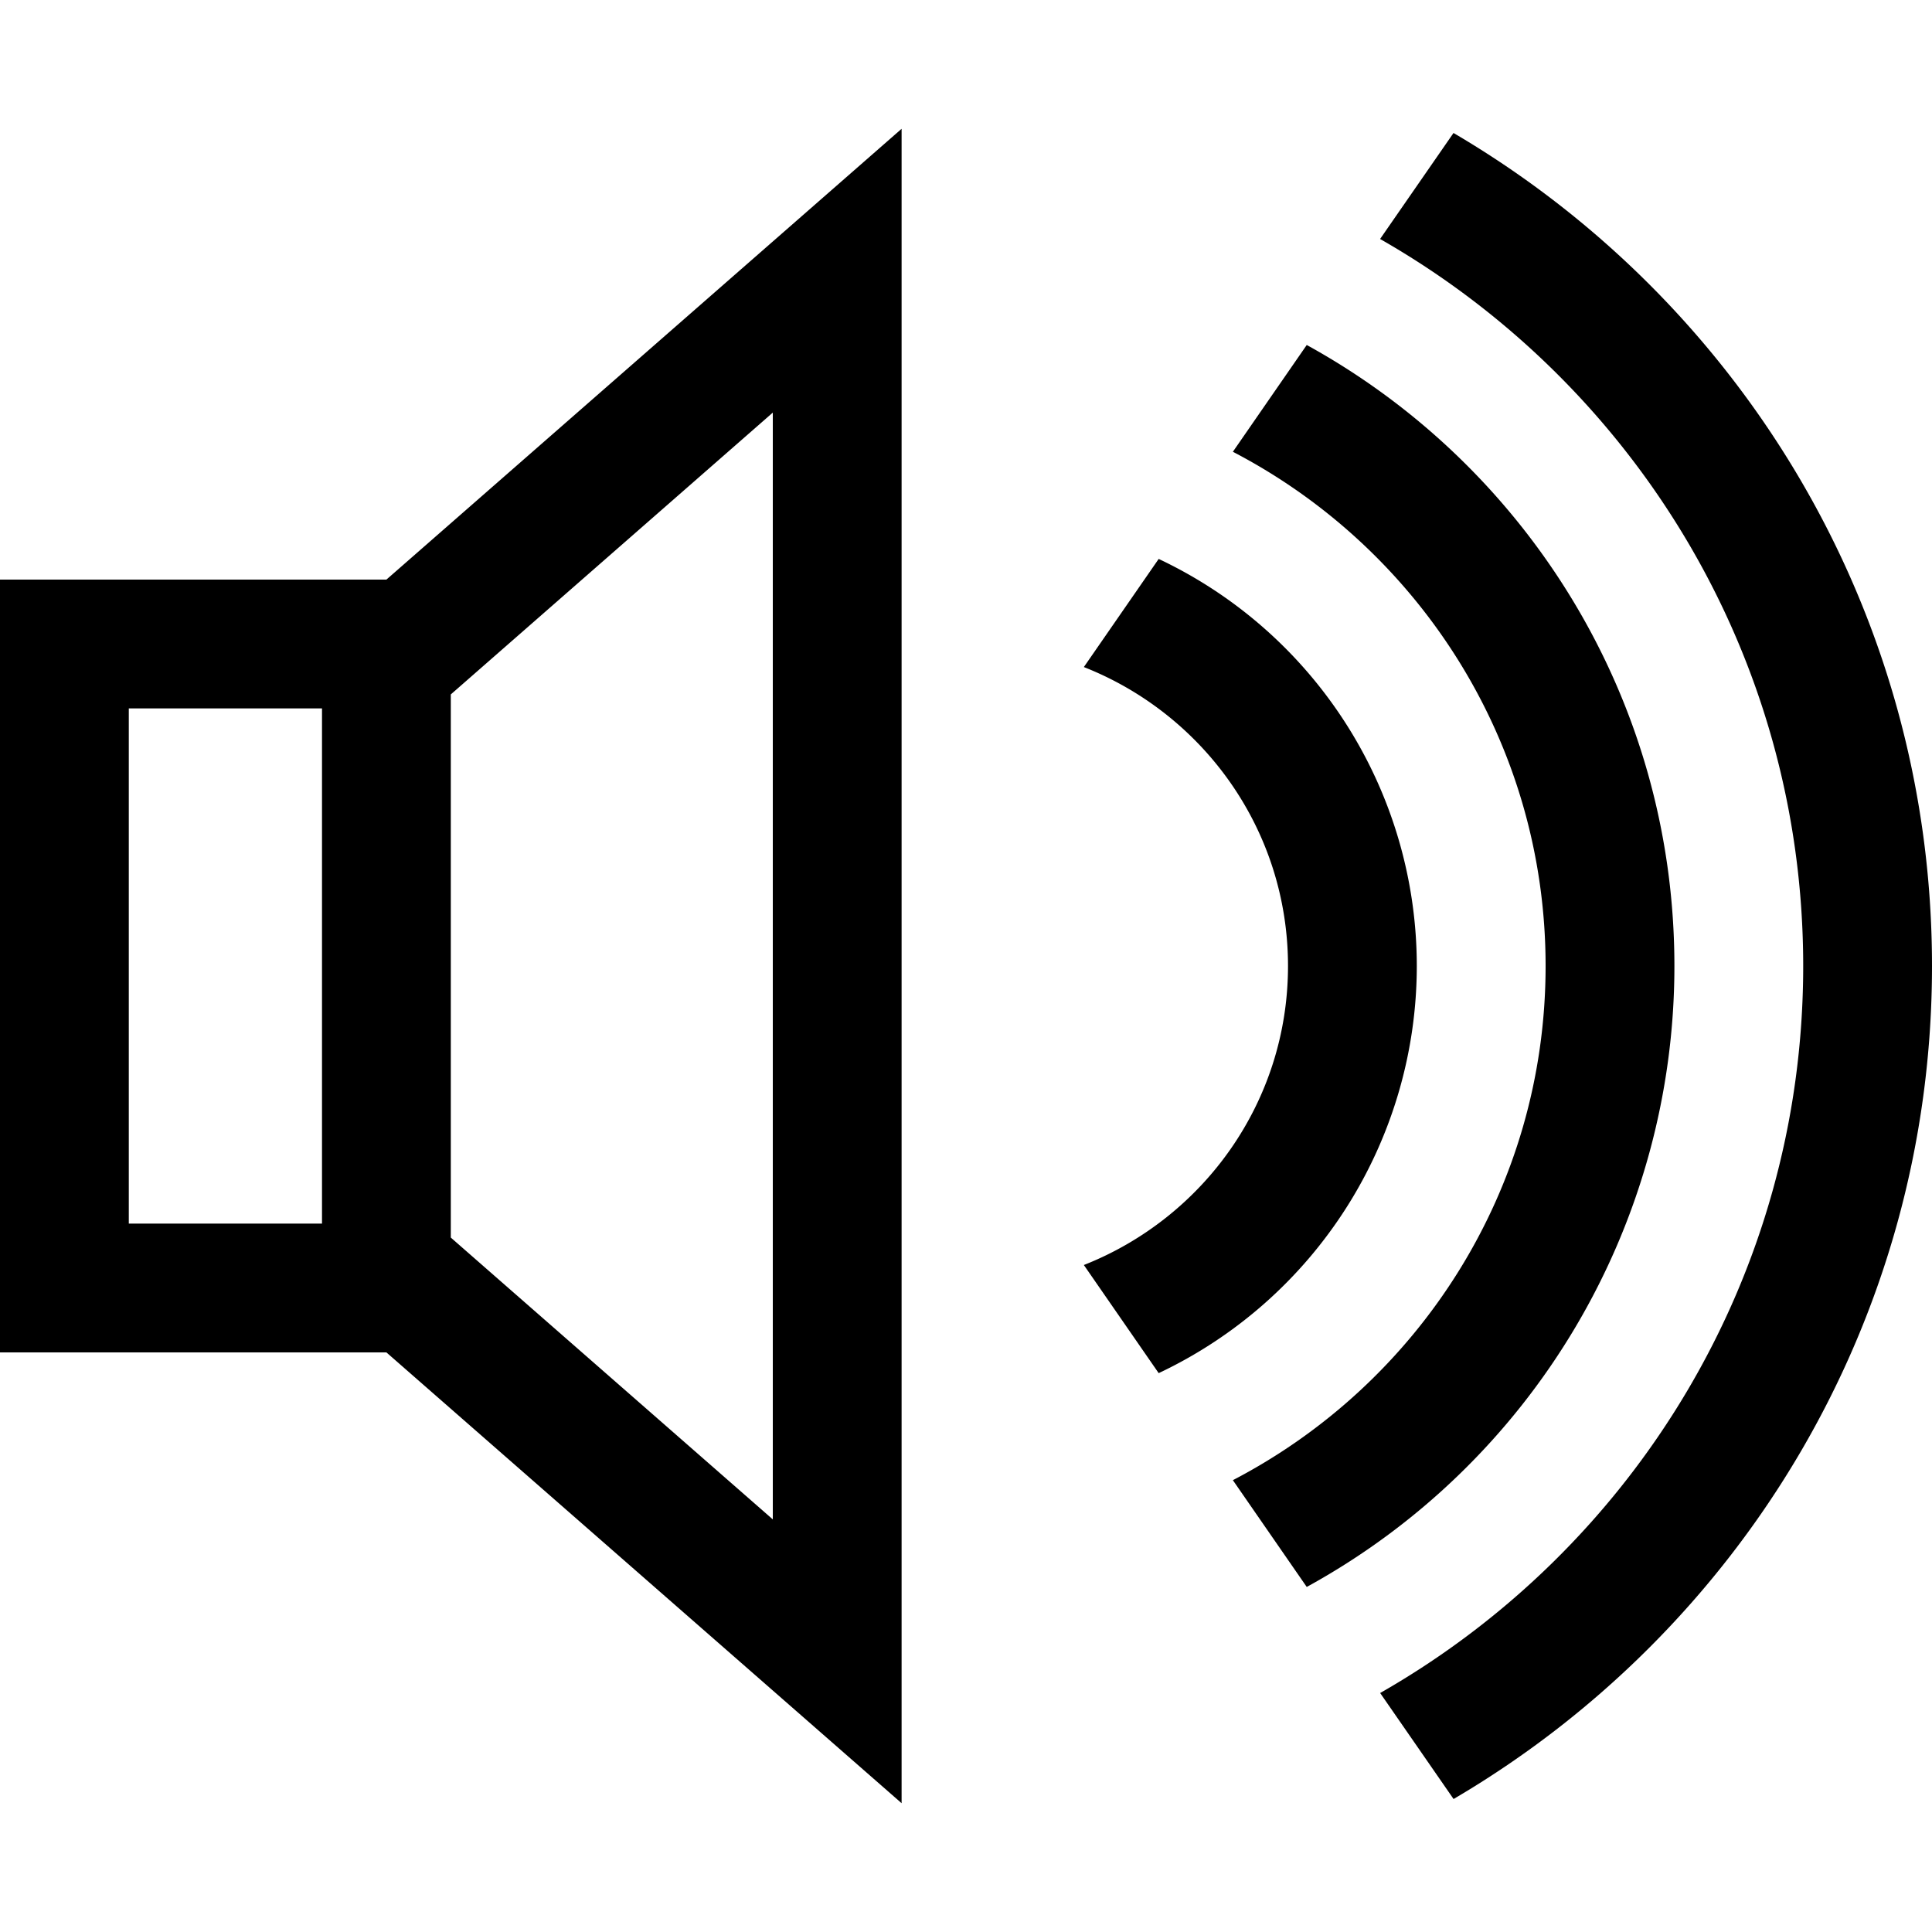 <svg xmlns="http://www.w3.org/2000/svg" width="30" height="30" viewBox="0 0 30 30"><path d="M0 9v12h6l8 7V2L6 9H0zm5 10H2v-8h3v8zm2-8.217l5-4.376v17.186l-5-4.376v-8.434zM22 15a6.992 6.992 0 0 0-4.008-6.321l-1.162 1.679C18.684 11.088 20 12.886 20 15s-1.316 3.912-3.17 4.643l1.162 1.679A6.995 6.995 0 0 0 22 15zm.57-12.935l-1.14 1.646C25.352 5.949 28 10.162 28 15s-2.648 9.051-6.569 11.289l1.14 1.646C27.01 25.33 30 20.52 30 15S27.01 4.67 22.57 2.065zM26 15c0-4.156-2.307-7.772-5.709-9.643l-1.147 1.658C22.027 8.516 24 11.524 24 15s-1.973 6.484-4.856 7.984l1.147 1.658A10.993 10.993 0 0 0 26 15z"/></svg>